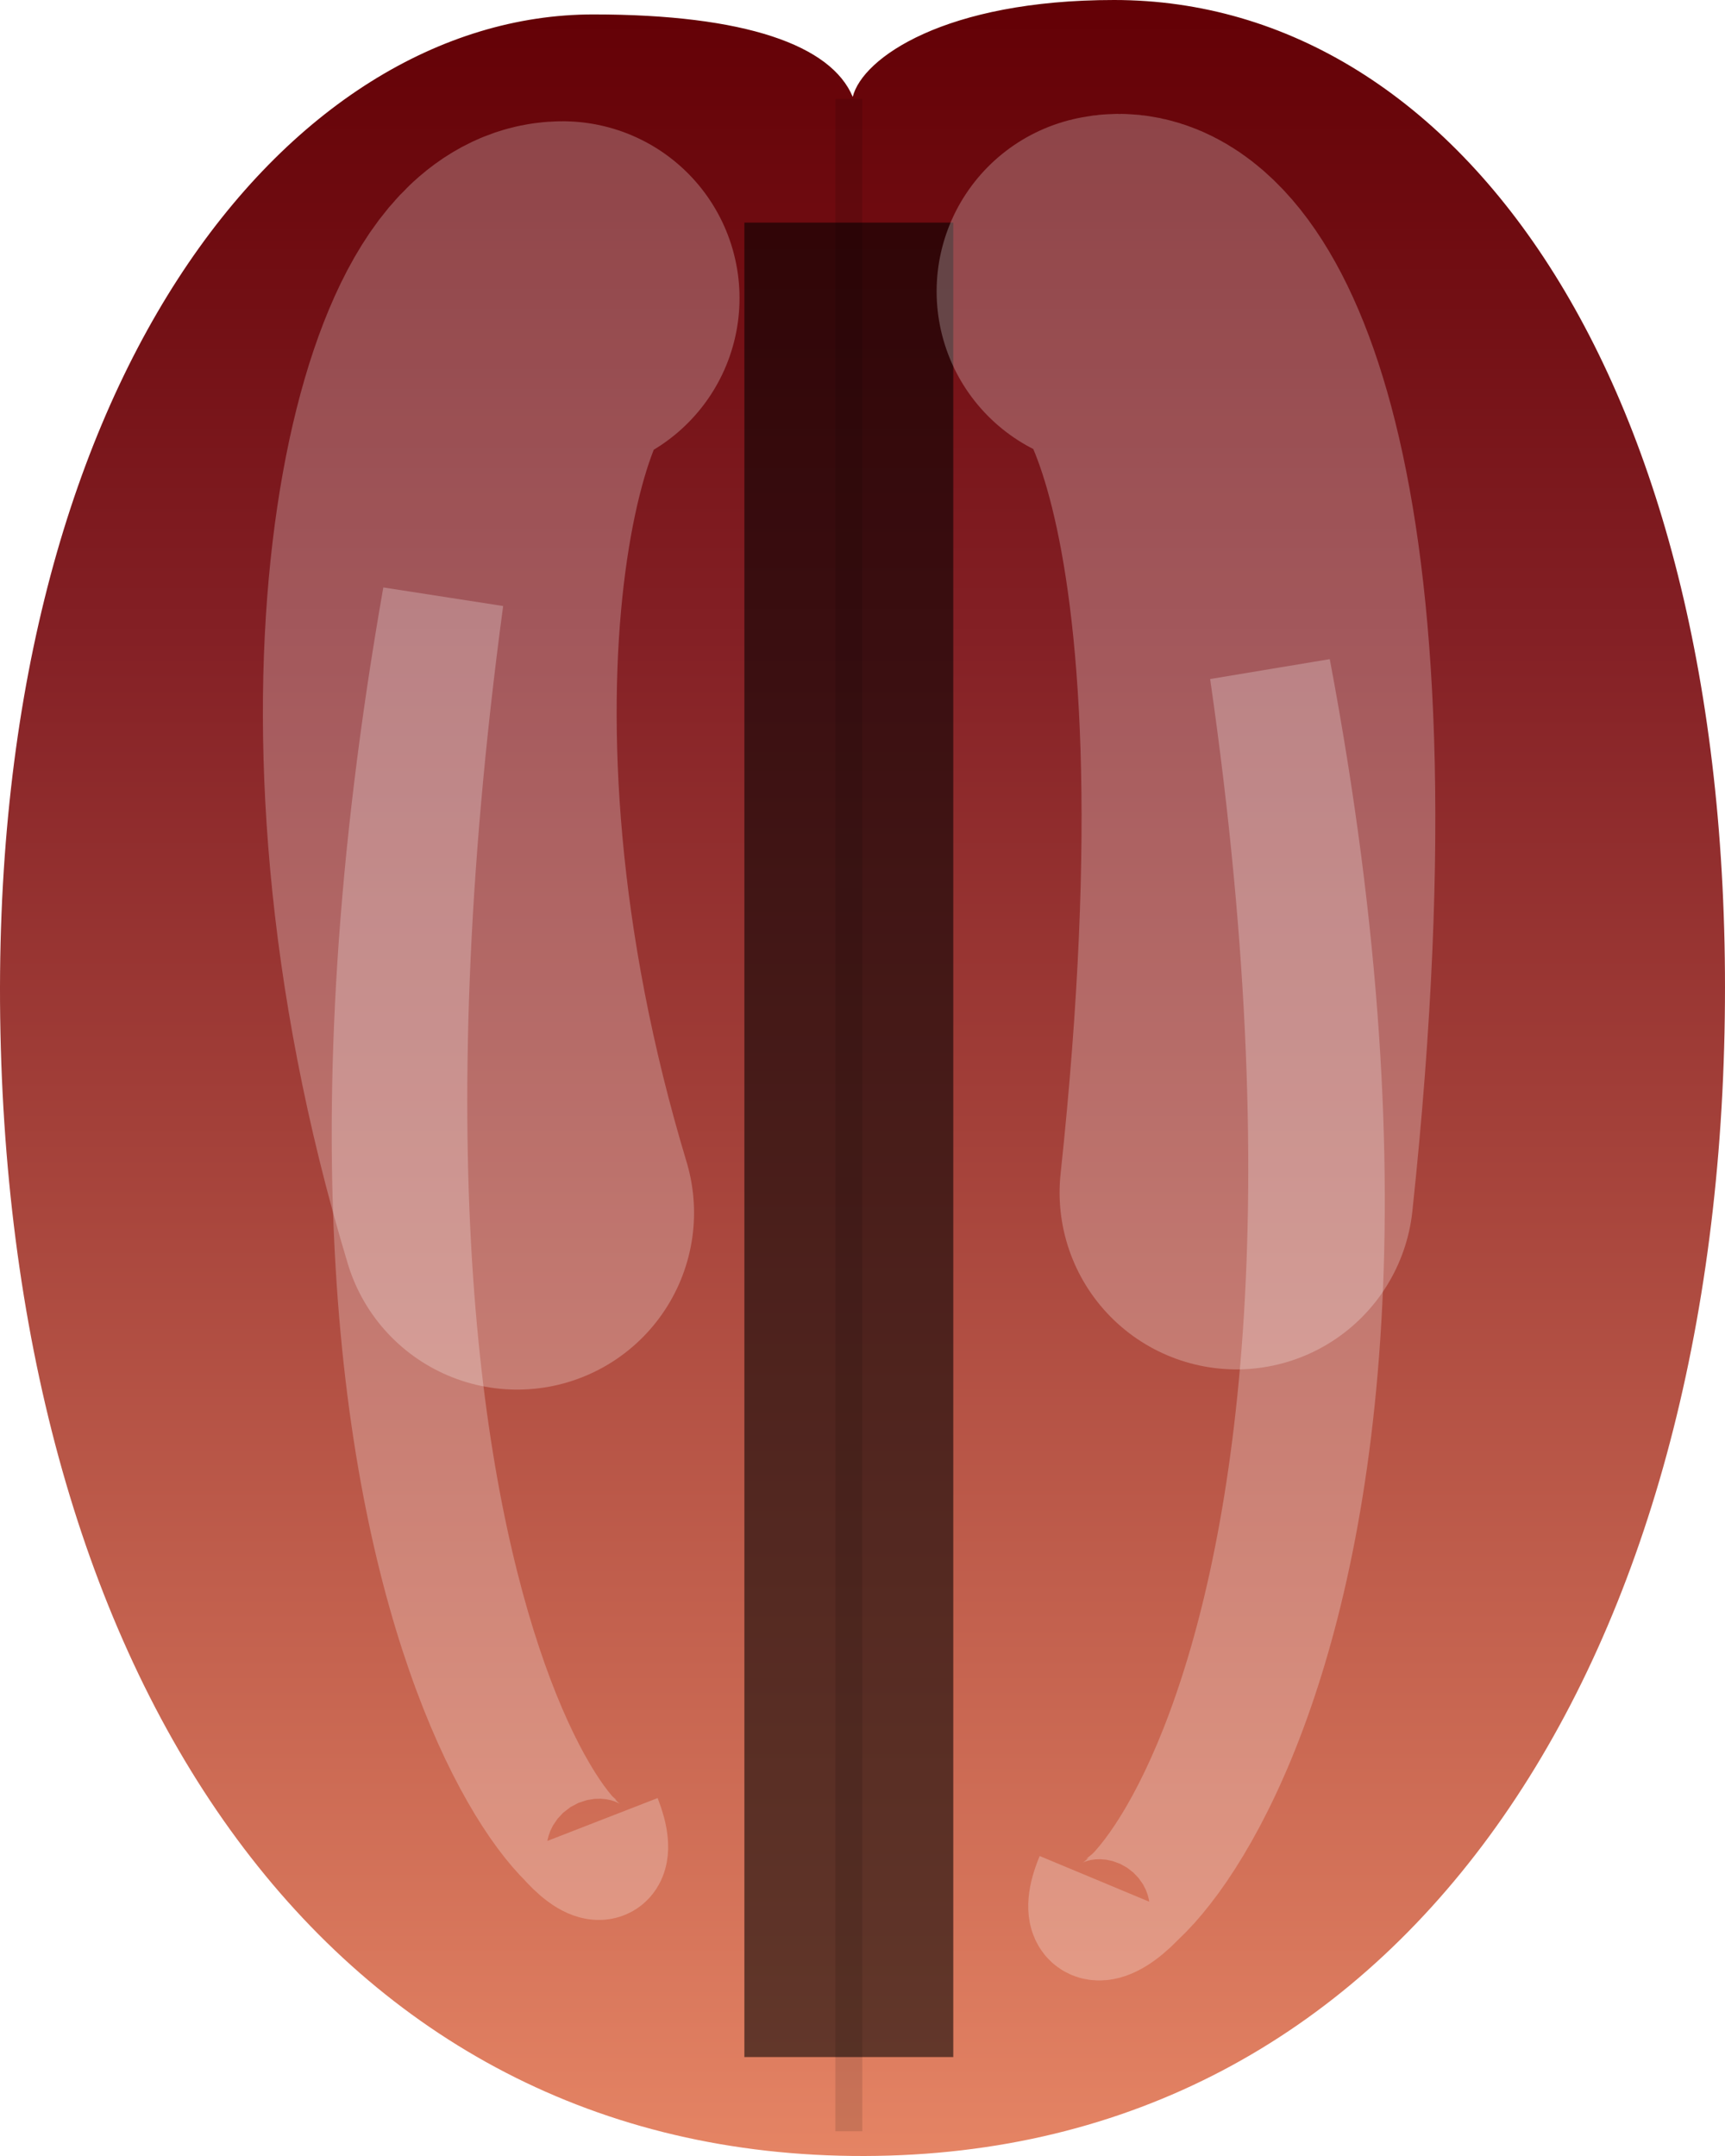 <svg width="512" height="640" viewBox="0 0 512 640" fill="none" xmlns="http://www.w3.org/2000/svg">
<g clip-path="url(#clip0_1290_33)">
<g filter="url(#filter0_ii_1290_33)">
<path d="M256.573 639.999C97.801 640.371 4.184 499.885 0.132 306.539C-3.92 113.193 85.806 4.283 176.11 4.283C221.262 4.283 246.732 13.461 253.1 28.757C255.994 17.132 280.654 2.3048e-05 330.669 0C433.708 -4.7483e-05 515.909 115.029 511.856 306.539C507.804 498.049 415.061 639.628 256.573 639.999Z" fill="url(#paint0_linear_1290_33)"/>
</g>
<g filter="url(#filter1_f_1290_33)">
<path d="M251.942 66.08L251.942 610.63" stroke="black" stroke-opacity="0.56" stroke-width="62"/>
</g>
<g filter="url(#filter2_f_1290_33)">
<path d="M251.942 29.369L251.942 632.657" stroke="black" stroke-opacity="0.12" stroke-width="8"/>
</g>
<g filter="url(#filter3_f_1290_33)">
<path d="M131.5 177.5C75.349 496.888 195.791 584.932 178.425 540.267C195.791 584.932 86.927 509.125 131.5 177.5Z" stroke="white" stroke-opacity="0.25" stroke-width="36"/>
</g>
<g filter="url(#filter4_f_1290_33)">
<path d="M377 199C437.315 518.758 306.548 602.595 325.202 557.878C306.548 602.595 424.879 531.01 377 199Z" stroke="white" stroke-opacity="0.25" stroke-width="36"/>
</g>
<g filter="url(#filter5_f_1290_33)">
<path d="M167 88.5C140.436 88.5 107.5 207.5 153.5 360" stroke="white" stroke-opacity="0.25" stroke-width="105" stroke-linecap="round"/>
</g>
<g filter="url(#filter6_f_1290_33)">
<path d="M330.5 86.5C346 82.5 390 138.5 367 354" stroke="white" stroke-opacity="0.25" stroke-width="105" stroke-linecap="round"/>
</g>
</g>
<defs>
<filter id="filter0_ii_1290_33" x="0" y="0" width="512" height="640" filterUnits="userSpaceOnUse" color-interpolation-filters="sRGB">
<feFlood flood-opacity="0" result="BackgroundImageFix"/>
<feBlend mode="normal" in="SourceGraphic" in2="BackgroundImageFix" result="shape"/>
<feColorMatrix in="SourceAlpha" type="matrix" values="0 0 0 0 0 0 0 0 0 0 0 0 0 0 0 0 0 0 127 0" result="hardAlpha"/>
<feOffset/>
<feGaussianBlur stdDeviation="52.65"/>
<feComposite in2="hardAlpha" operator="arithmetic" k2="-1" k3="1"/>
<feColorMatrix type="matrix" values="0 0 0 0 0 0 0 0 0 0 0 0 0 0 0 0 0 0 1 0"/>
<feBlend mode="normal" in2="shape" result="effect1_innerShadow_1290_33"/>
<feColorMatrix in="SourceAlpha" type="matrix" values="0 0 0 0 0 0 0 0 0 0 0 0 0 0 0 0 0 0 127 0" result="hardAlpha"/>
<feOffset/>
<feGaussianBlur stdDeviation="5.95"/>
<feComposite in2="hardAlpha" operator="arithmetic" k2="-1" k3="1"/>
<feColorMatrix type="matrix" values="0 0 0 0 0.454 0 0 0 0 0.224 0 0 0 0 0.224 0 0 0 1 0"/>
<feBlend mode="normal" in2="effect1_innerShadow_1290_33" result="effect2_innerShadow_1290_33"/>
</filter>
<filter id="filter1_f_1290_33" x="144.542" y="-10.32" width="214.8" height="697.35" filterUnits="userSpaceOnUse" color-interpolation-filters="sRGB">
<feFlood flood-opacity="0" result="BackgroundImageFix"/>
<feBlend mode="normal" in="SourceGraphic" in2="BackgroundImageFix" result="shape"/>
<feGaussianBlur stdDeviation="38.2" result="effect1_foregroundBlur_1290_33"/>
</filter>
<filter id="filter2_f_1290_33" x="233.642" y="15.069" width="36.6" height="631.888" filterUnits="userSpaceOnUse" color-interpolation-filters="sRGB">
<feFlood flood-opacity="0" result="BackgroundImageFix"/>
<feBlend mode="normal" in="SourceGraphic" in2="BackgroundImageFix" result="shape"/>
<feGaussianBlur stdDeviation="7.15" result="effect1_foregroundBlur_1290_33"/>
</filter>
<filter id="filter3_f_1290_33" x="36.562" y="112.483" width="223.658" height="519.325" filterUnits="userSpaceOnUse" color-interpolation-filters="sRGB">
<feFlood flood-opacity="0" result="BackgroundImageFix"/>
<feBlend mode="normal" in="SourceGraphic" in2="BackgroundImageFix" result="shape"/>
<feGaussianBlur stdDeviation="30.95" result="effect1_foregroundBlur_1290_33"/>
</filter>
<filter id="filter4_f_1290_33" x="243.291" y="133.764" width="229.629" height="516.018" filterUnits="userSpaceOnUse" color-interpolation-filters="sRGB">
<feFlood flood-opacity="0" result="BackgroundImageFix"/>
<feBlend mode="normal" in="SourceGraphic" in2="BackgroundImageFix" result="shape"/>
<feGaussianBlur stdDeviation="30.95" result="effect1_foregroundBlur_1290_33"/>
</filter>
<filter id="filter5_f_1290_33" x="29.429" y="-12.6" width="238.671" height="473.714" filterUnits="userSpaceOnUse" color-interpolation-filters="sRGB">
<feFlood flood-opacity="0" result="BackgroundImageFix"/>
<feBlend mode="normal" in="SourceGraphic" in2="BackgroundImageFix" result="shape"/>
<feGaussianBlur stdDeviation="24.3" result="effect1_foregroundBlur_1290_33"/>
</filter>
<filter id="filter6_f_1290_33" x="229.387" y="-14.817" width="245.237" height="469.921" filterUnits="userSpaceOnUse" color-interpolation-filters="sRGB">
<feFlood flood-opacity="0" result="BackgroundImageFix"/>
<feBlend mode="normal" in="SourceGraphic" in2="BackgroundImageFix" result="shape"/>
<feGaussianBlur stdDeviation="24.3" result="effect1_foregroundBlur_1290_33"/>
</filter>
<linearGradient id="paint0_linear_1290_33" x1="256" y1="0" x2="256" y2="640" gradientUnits="userSpaceOnUse">
<stop stop-color="#630005"/>
<stop offset="0.296" stop-color="#842025"/>
<stop offset="1" stop-color="#E58464"/>
</linearGradient>
<clipPath id="clip0_1290_33">
<rect width="512" height="640" fill="white"/>
</clipPath>
</defs>
</svg>
